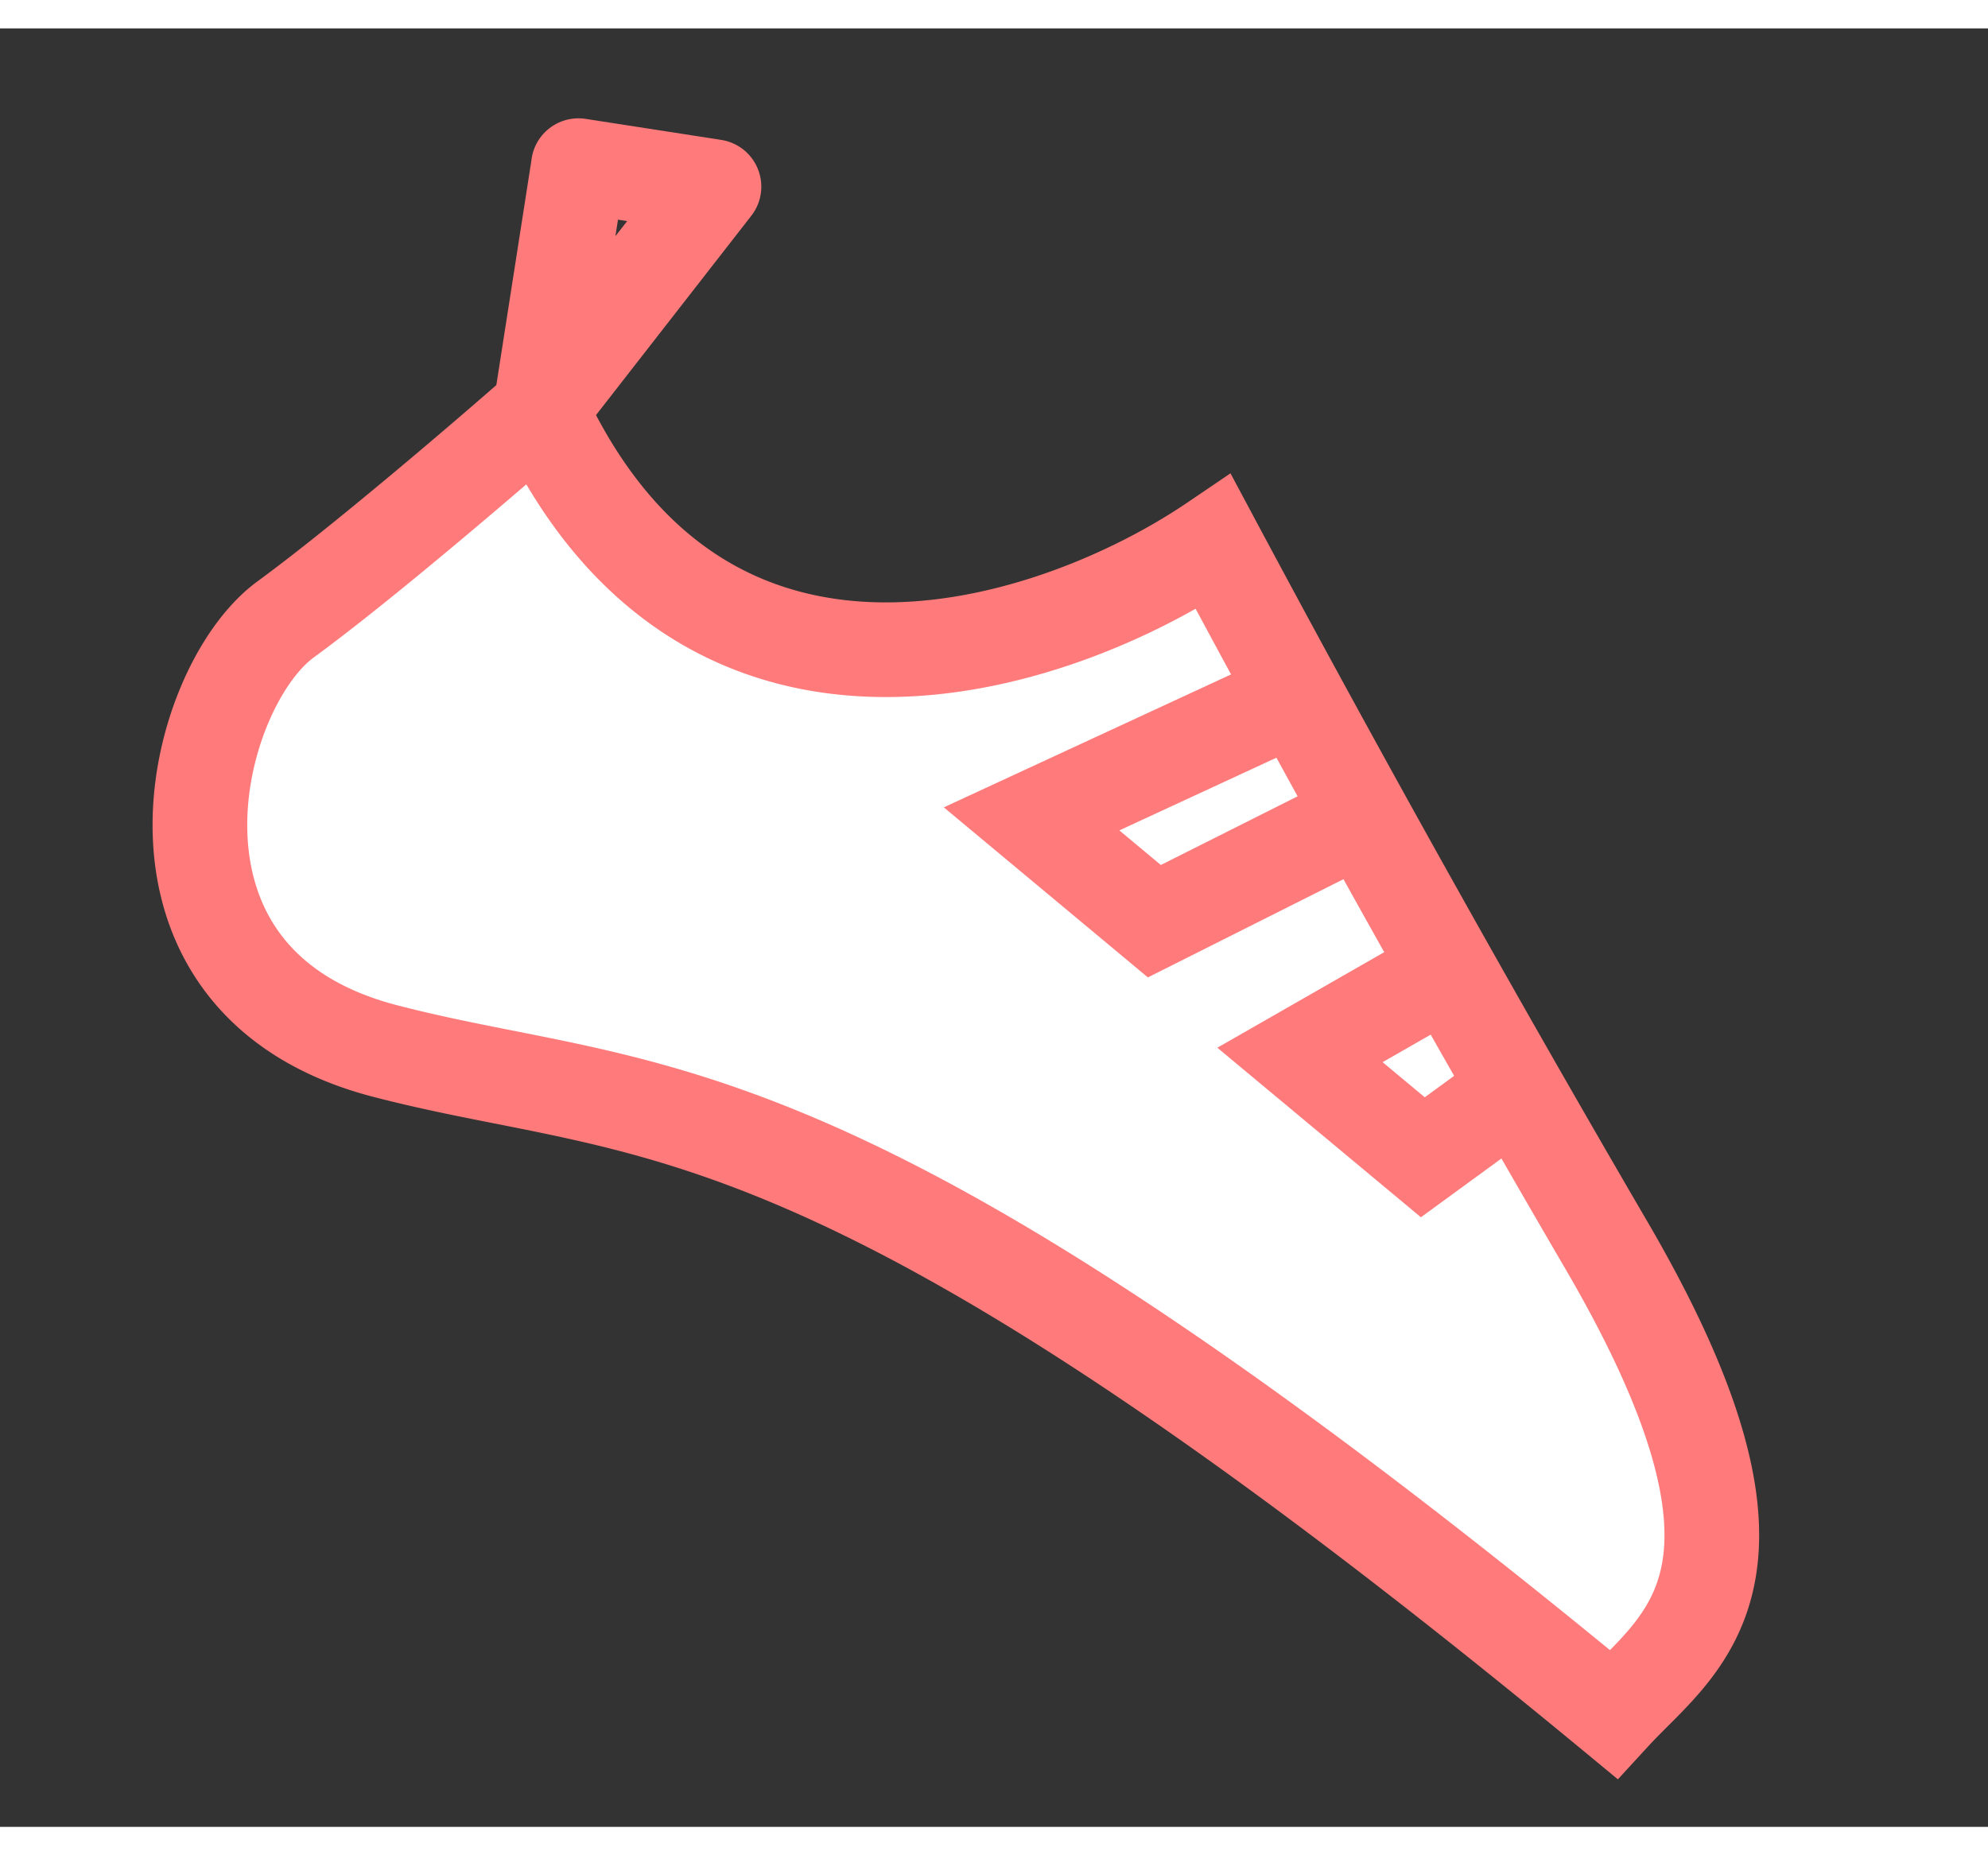 <svg xmlns="http://www.w3.org/2000/svg" width="30" height="28" fill="none" viewBox="0 0 21 19">
  <rect x="0" y="0" width="21" height="19" fill="#333333" stroke="none"/>
  <path fill="#fff" stroke="#FF7B7B" d="M3.018 6.243c.794-.58 2.125-1.72 2.691-2.218 1.754 3.79 5.47 2.513 7.11 1.401a229.53 229.53 0 004.124 7.385c2.085 3.55.806 4.23.1 4.999-8.309-6.865-10.16-6.274-12.977-7.007-2.817-.732-2.04-3.835-1.048-4.56z"/>
  <path stroke="#FF7B7B" d="M13.74 7.035l-2.843 1.316 1.297 1.081 2.226-1.118M15.342 9.923l-1.61.922 1.298 1.081.992-.724"/>
  <path stroke="#FF7B7B" stroke-linejoin="round" d="M6.111 1.45l-.402 2.575 1.833-2.353L6.11 1.45z"/>
</svg>
